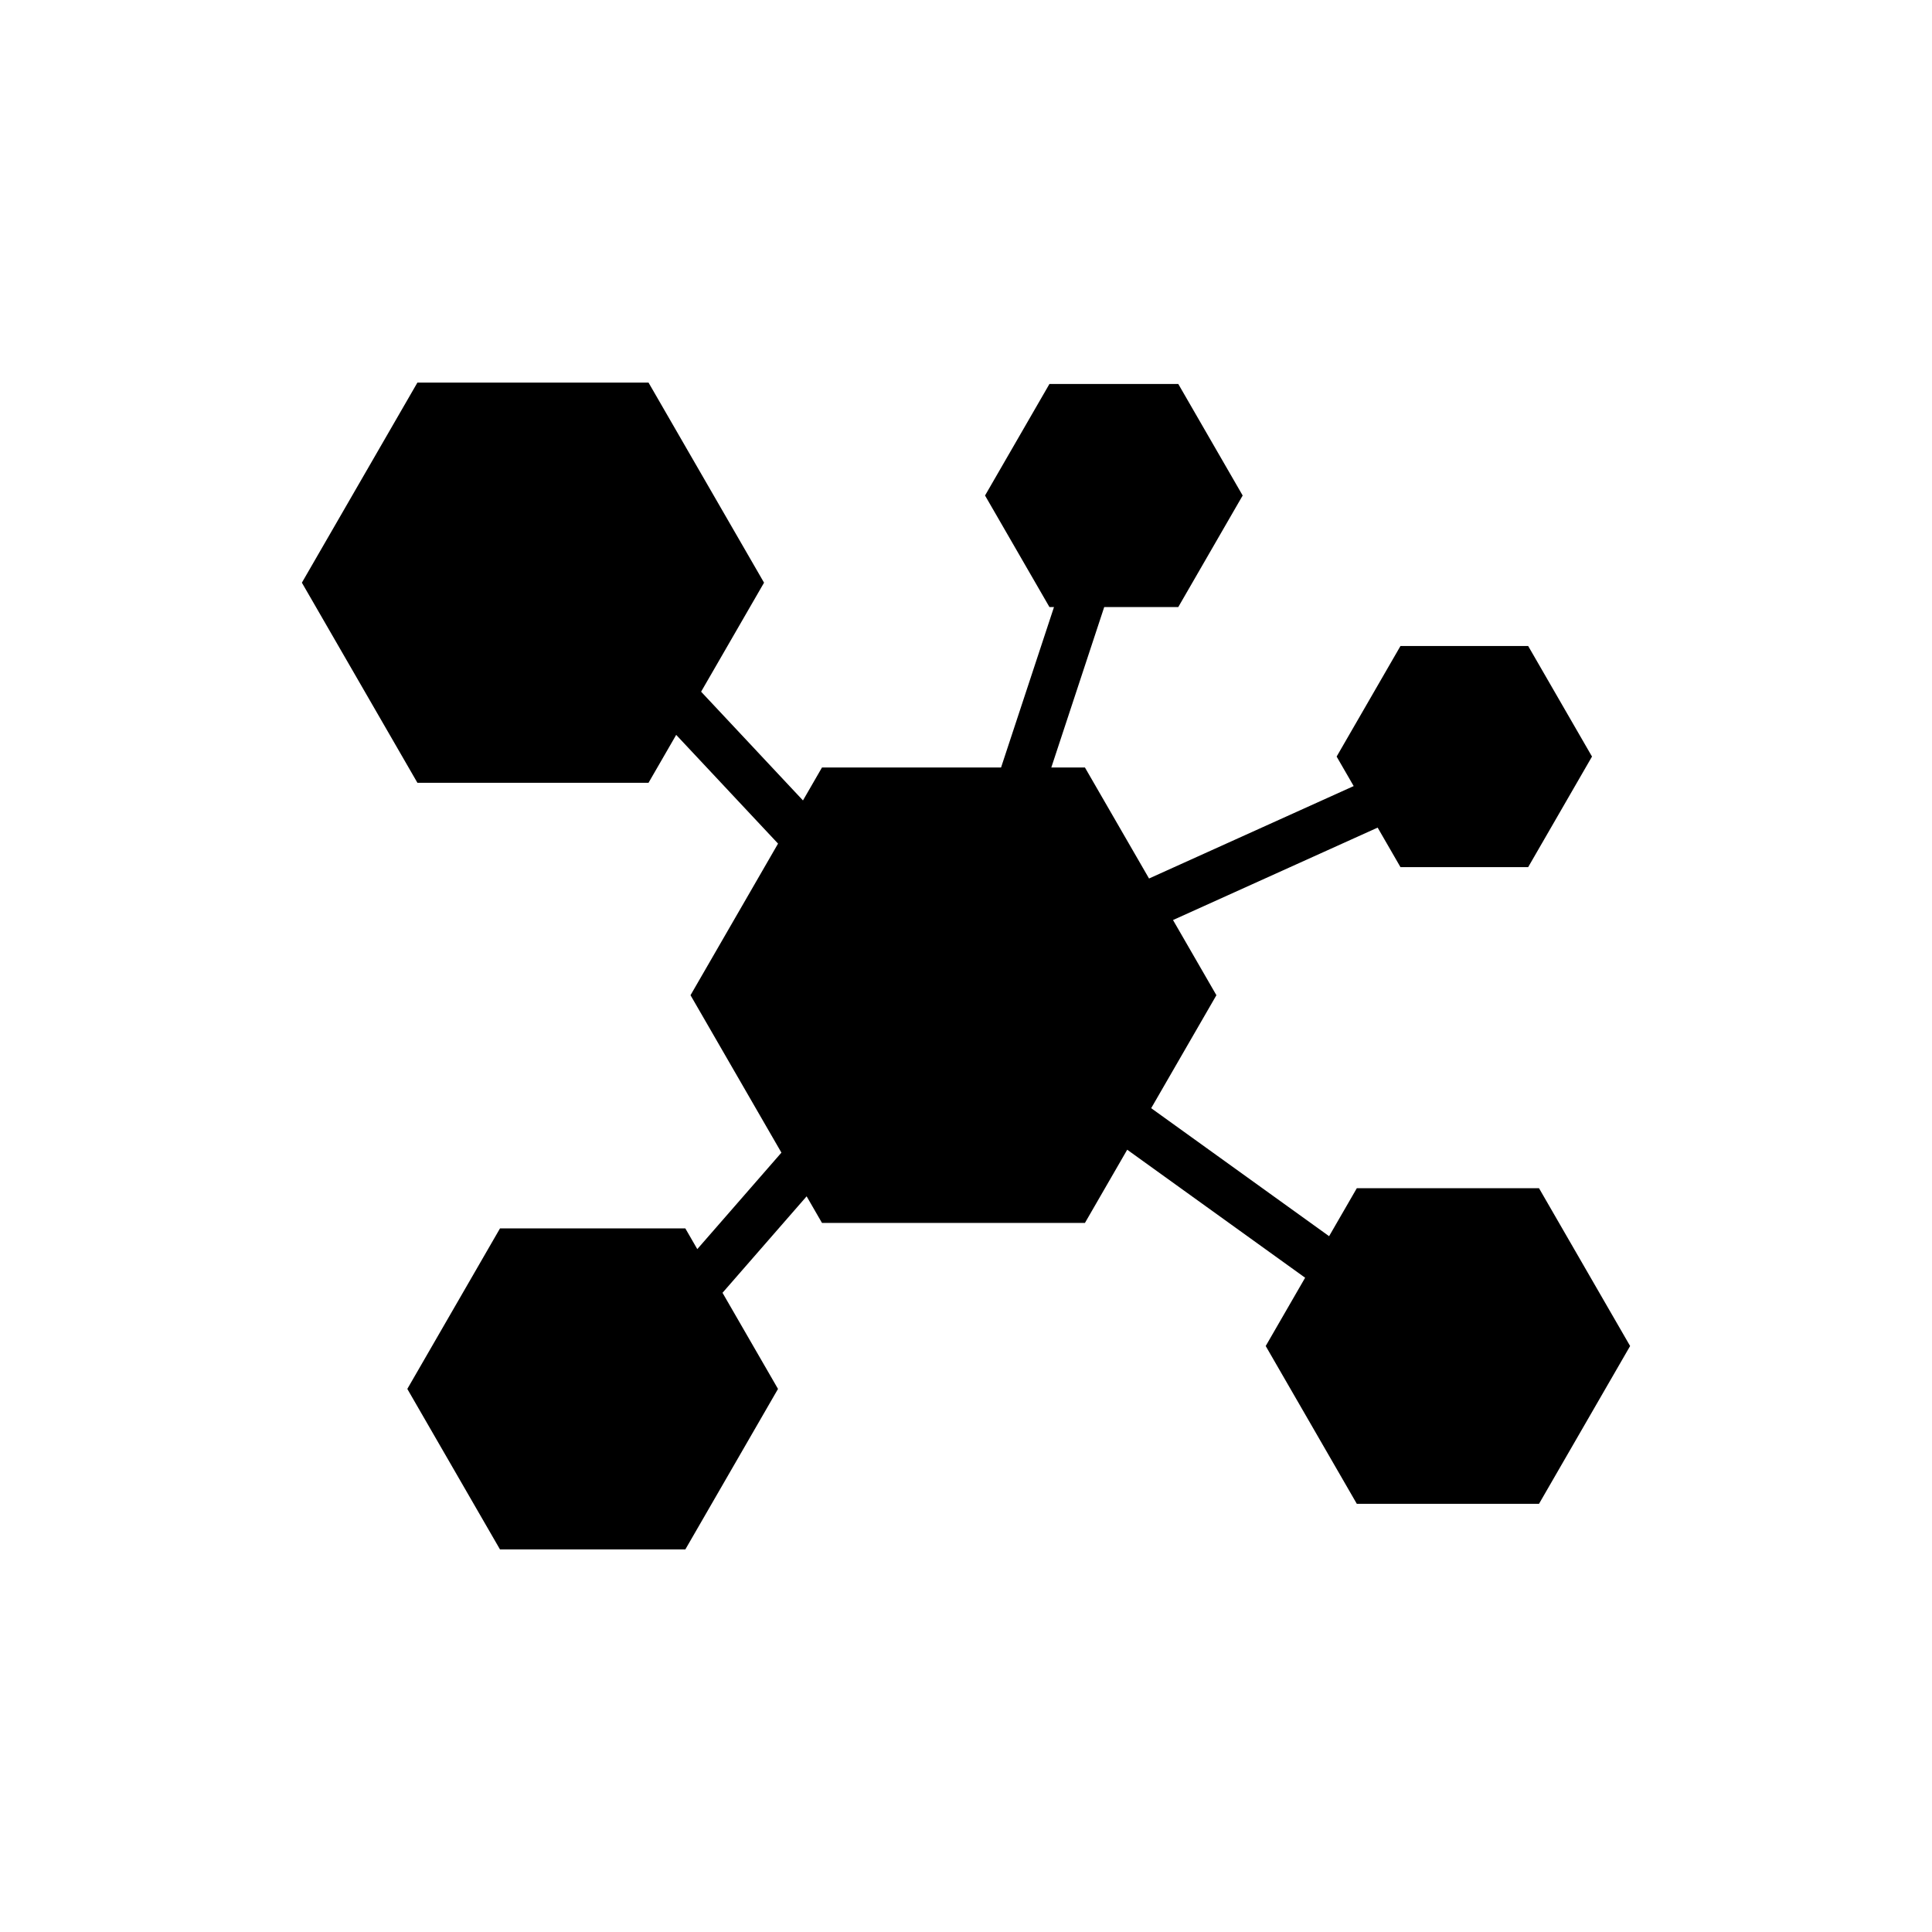<?xml version="1.0" standalone="no"?><!DOCTYPE svg PUBLIC "-//W3C//DTD SVG 1.1//EN" "http://www.w3.org/Graphics/SVG/1.1/DTD/svg11.dtd"><svg t="1655876329865" class="icon" viewBox="0 0 1024 1024" version="1.1" xmlns="http://www.w3.org/2000/svg" p-id="1016" xmlns:xlink="http://www.w3.org/1999/xlink" width="200" height="200"><defs><style type="text/css">@font-face { font-family: feedback-iconfont; src: url("//at.alicdn.com/t/font_1031158_u69w8yhxdu.woff2?t=1630033759944") format("woff2"), url("//at.alicdn.com/t/font_1031158_u69w8yhxdu.woff?t=1630033759944") format("woff"), url("//at.alicdn.com/t/font_1031158_u69w8yhxdu.ttf?t=1630033759944") format("truetype"); }
</style></defs><path d="M815.708 629.78h-96.573l-14.684 25.431-94.3-67.85 34.57-59.878-22.999-39.844 108.462-48.988 12.099 20.956h67.676l33.833-58.609-33.833-58.609h-67.676l-33.838 58.609 9.032 15.642-108.462 48.988-33.976-58.839h-17.823l28.042-85.028h39.25l34.135-59.131-34.135-59.126h-68.275l-34.14 59.126 34.14 59.131h2.396l-28.047 85.028H435.671l-10.081 17.459-53.985-57.636 33.357-57.779-61.235-106.066H221.245L160.005 308.833l61.24 106.071h122.481l14.669-25.405 53.985 57.636-46.392 80.348 48.179 83.441-44.59 51.133-6.333-10.972H265.006l-49.116 85.074 49.116 85.074h98.237l49.116-85.074-29.414-50.949 44.585-51.133 8.141 14.1h139.366l22.405-38.804 94.3 67.85-20.895 36.193 48.287 83.635h96.573l48.287-83.635z" p-id="1017" ></path></svg>